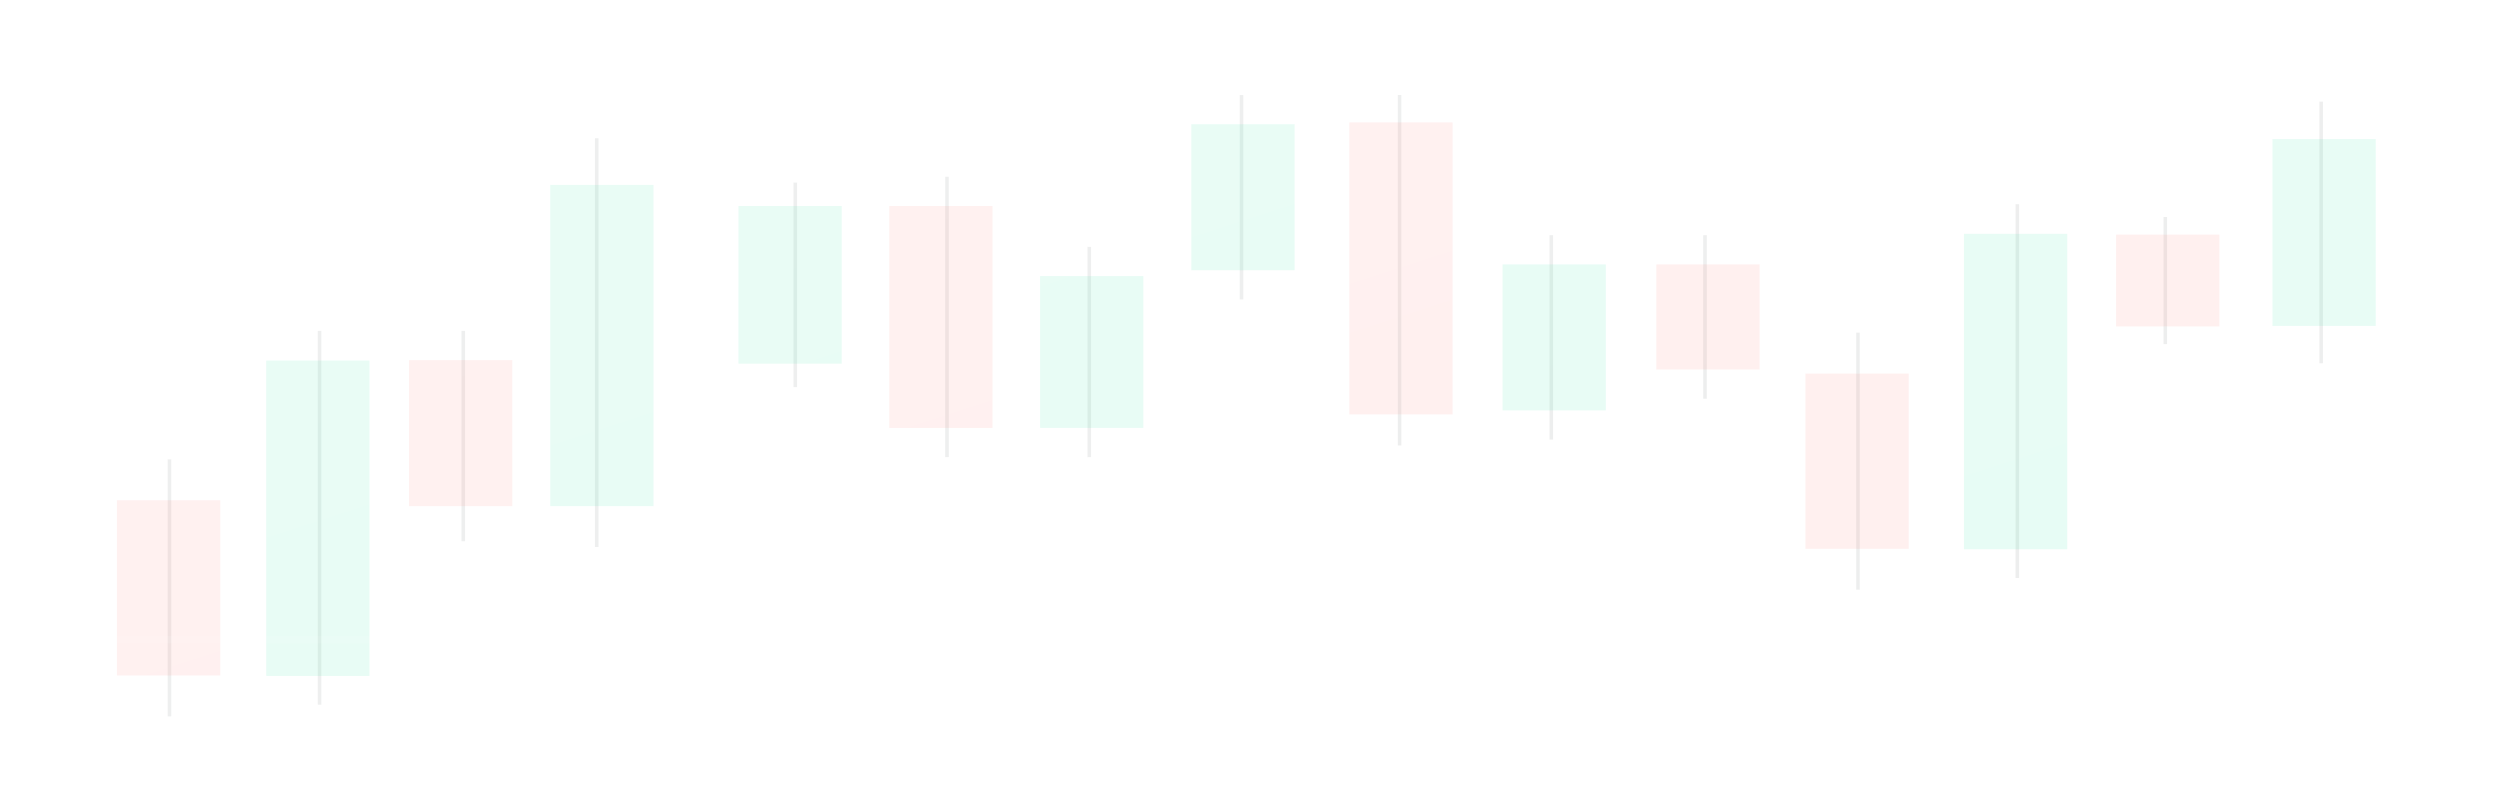 <svg width="342" height="111" viewBox="0 0 342 111" fill="none" xmlns="http://www.w3.org/2000/svg">
<line y1="-0.243" x2="35.153" y2="-0.243" transform="matrix(-5.53096e-08 1 1 3.45453e-08 23.426 62.847)" stroke="#43464D" stroke-opacity="0.1" stroke-width="0.485"/>
<rect width="14.127" height="23.968" transform="matrix(1 0 0 -1 16 92.407)" fill="#FF6058" fill-opacity="0.1"/>
<line y1="-0.243" x2="51.132" y2="-0.243" transform="matrix(7.61027e-08 1 1 -2.51067e-08 43.963 45.27)" stroke="#43464D" stroke-opacity="0.1" stroke-width="0.485"/>
<rect width="14.127" height="43.143" transform="matrix(1 0 0 -1 36.419 92.468)" fill="#00E291" fill-opacity="0.1"/>
<line y1="-0.243" x2="28.762" y2="-0.243" transform="matrix(-5.53096e-08 1 1 3.45453e-08 63.617 45.27)" stroke="#43464D" stroke-opacity="0.1" stroke-width="0.485"/>
<rect width="14.127" height="19.974" transform="matrix(1 0 0 -1 55.953 69.238)" fill="#FF6058" fill-opacity="0.1"/>
<line x1="81.635" y1="18.905" x2="81.635" y2="74.831" stroke="#43464D" stroke-opacity="0.1" stroke-width="0.485"/>
<rect width="14.127" height="43.942" transform="matrix(1 0 0 -1 75.274 69.238)" fill="#00E291" fill-opacity="0.1"/>
<line y1="-0.243" x2="35.153" y2="-0.243" transform="matrix(-5.53096e-08 1 1 3.45453e-08 254.411 45.513)" stroke="#43464D" stroke-opacity="0.1" stroke-width="0.485"/>
<rect width="14.127" height="23.968" transform="matrix(1 0 0 -1 246.985 75.074)" fill="#FF6058" fill-opacity="0.1"/>
<line y1="-0.243" x2="51.132" y2="-0.243" transform="matrix(7.61027e-08 1 1 -2.51067e-08 276.216 27.936)" stroke="#43464D" stroke-opacity="0.1" stroke-width="0.485"/>
<rect width="14.127" height="43.143" transform="matrix(1 0 0 -1 268.672 75.134)" fill="#00E291" fill-opacity="0.1"/>
<line y1="-0.243" x2="27.963" y2="-0.243" transform="matrix(-5.53096e-08 1 1 3.45453e-08 109.038 24.984)" stroke="#43464D" stroke-opacity="0.1" stroke-width="0.485"/>
<rect width="14.127" height="21.571" transform="matrix(1 0 0 -1 101.019 49.751)" fill="#00E291" fill-opacity="0.1"/>
<line y1="-0.243" x2="38.349" y2="-0.243" transform="matrix(5.57405e-08 1 1 -3.42782e-08 129.789 24.185)" stroke="#43464D" stroke-opacity="0.1" stroke-width="0.485"/>
<rect width="14.127" height="30.36" transform="matrix(1 0 0 -1 121.652 58.54)" fill="#FF6058" fill-opacity="0.1"/>
<line y1="-0.243" x2="28.762" y2="-0.243" transform="matrix(0 1 1 0 149.256 33.773)" stroke="#43464D" stroke-opacity="0.1" stroke-width="0.485"/>
<rect width="14.127" height="20.772" transform="matrix(1 0 0 -1 142.284 58.54)" fill="#00E291" fill-opacity="0.1"/>
<line y1="-0.243" x2="17.383" y2="-0.243" transform="matrix(0 1 1 0 296.454 29.684)" stroke="#43464D" stroke-opacity="0.1" stroke-width="0.485"/>
<rect width="14.127" height="12.555" transform="matrix(1 0 0 -1 289.482 44.653)" fill="#FF6058" fill-opacity="0.1"/>
<line y1="-0.243" x2="22.37" y2="-0.243" transform="matrix(8.31458e-08 -1 -1 -9.19198e-08 233.005 54.545)" stroke="#43464D" stroke-opacity="0.1" stroke-width="0.485"/>
<rect width="14.127" height="14.381" transform="matrix(-1 -9.19198e-08 -8.31458e-08 1 240.711 36.169)" fill="#FF6058" fill-opacity="0.1"/>
<line x1="169.842" y1="13" x2="169.842" y2="40.963" stroke="#43464D" stroke-opacity="0.1" stroke-width="0.485"/>
<rect width="14.127" height="19.974" transform="matrix(1 0 0 -1 162.974 36.968)" fill="#00E291" fill-opacity="0.1"/>
<line y1="-0.243" x2="27.963" y2="-0.243" transform="matrix(1.71259e-07 -1 -1 -1.00411e-07 211.972 60.138)" stroke="#43464D" stroke-opacity="0.1" stroke-width="0.485"/>
<rect width="14.127" height="19.974" transform="matrix(-1 -9.19198e-08 -8.31458e-08 1 219.677 36.169)" fill="#00E291" fill-opacity="0.1"/>
<line y1="-0.243" x2="35.782" y2="-0.243" transform="matrix(1.33834e-07 -1 -1 -1.28489e-07 317.295 49.691)" stroke="#43464D" stroke-opacity="0.1" stroke-width="0.485"/>
<rect width="14.127" height="25.559" transform="matrix(-1 -1.17624e-07 -6.4976e-08 1 325 19.019)" fill="#00E291" fill-opacity="0.1"/>
<line y1="-0.243" x2="47.936" y2="-0.243" transform="matrix(5.53096e-08 1 1 -3.45453e-08 191.708 13)" stroke="#43464D" stroke-opacity="0.1" stroke-width="0.485"/>
<rect width="14.127" height="39.947" transform="matrix(1 0 0 -1 184.586 56.691)" fill="#FF6058" fill-opacity="0.1"/>
<g filter="url(#filter0_b_0_181)">
<rect width="342" height="111" rx="16" fill="url(#paint0_linear_0_181)"/>
<rect x="0.5" y="0.5" width="341" height="110" rx="15.5" stroke="url(#paint1_linear_0_181)"/>
</g>
<line y1="87.5" x2="342" y2="87.5" stroke="url(#paint2_linear_0_181)" stroke-opacity="0.61"/>
<defs>
<filter id="filter0_b_0_181" x="-2" y="-2" width="346" height="115" filterUnits="userSpaceOnUse" color-interpolation-filters="sRGB">
<feFlood flood-opacity="0" result="BackgroundImageFix"/>
<feGaussianBlur in="BackgroundImageFix" stdDeviation="1"/>
<feComposite in2="SourceAlpha" operator="in" result="effect1_backgroundBlur_0_181"/>
<feBlend mode="normal" in="SourceGraphic" in2="effect1_backgroundBlur_0_181" result="shape"/>
</filter>
<linearGradient id="paint0_linear_0_181" x1="0" y1="0" x2="65.243" y2="200.885" gradientUnits="userSpaceOnUse">
<stop stop-color="white" stop-opacity="0.15"/>
<stop offset="1" stop-color="white" stop-opacity="0.02"/>
</linearGradient>
<linearGradient id="paint1_linear_0_181" x1="0" y1="0" x2="342" y2="111" gradientUnits="userSpaceOnUse">
<stop stop-color="white" stop-opacity="0.15"/>
<stop offset="1" stop-color="white" stop-opacity="0.02"/>
</linearGradient>
<linearGradient id="paint2_linear_0_181" x1="1.85789e-05" y1="86.996" x2="342" y2="87.999" gradientUnits="userSpaceOnUse">
<stop stop-color="white" stop-opacity="0.15"/>
<stop offset="1" stop-color="white" stop-opacity="0.02"/>
</linearGradient>
</defs>
</svg>
